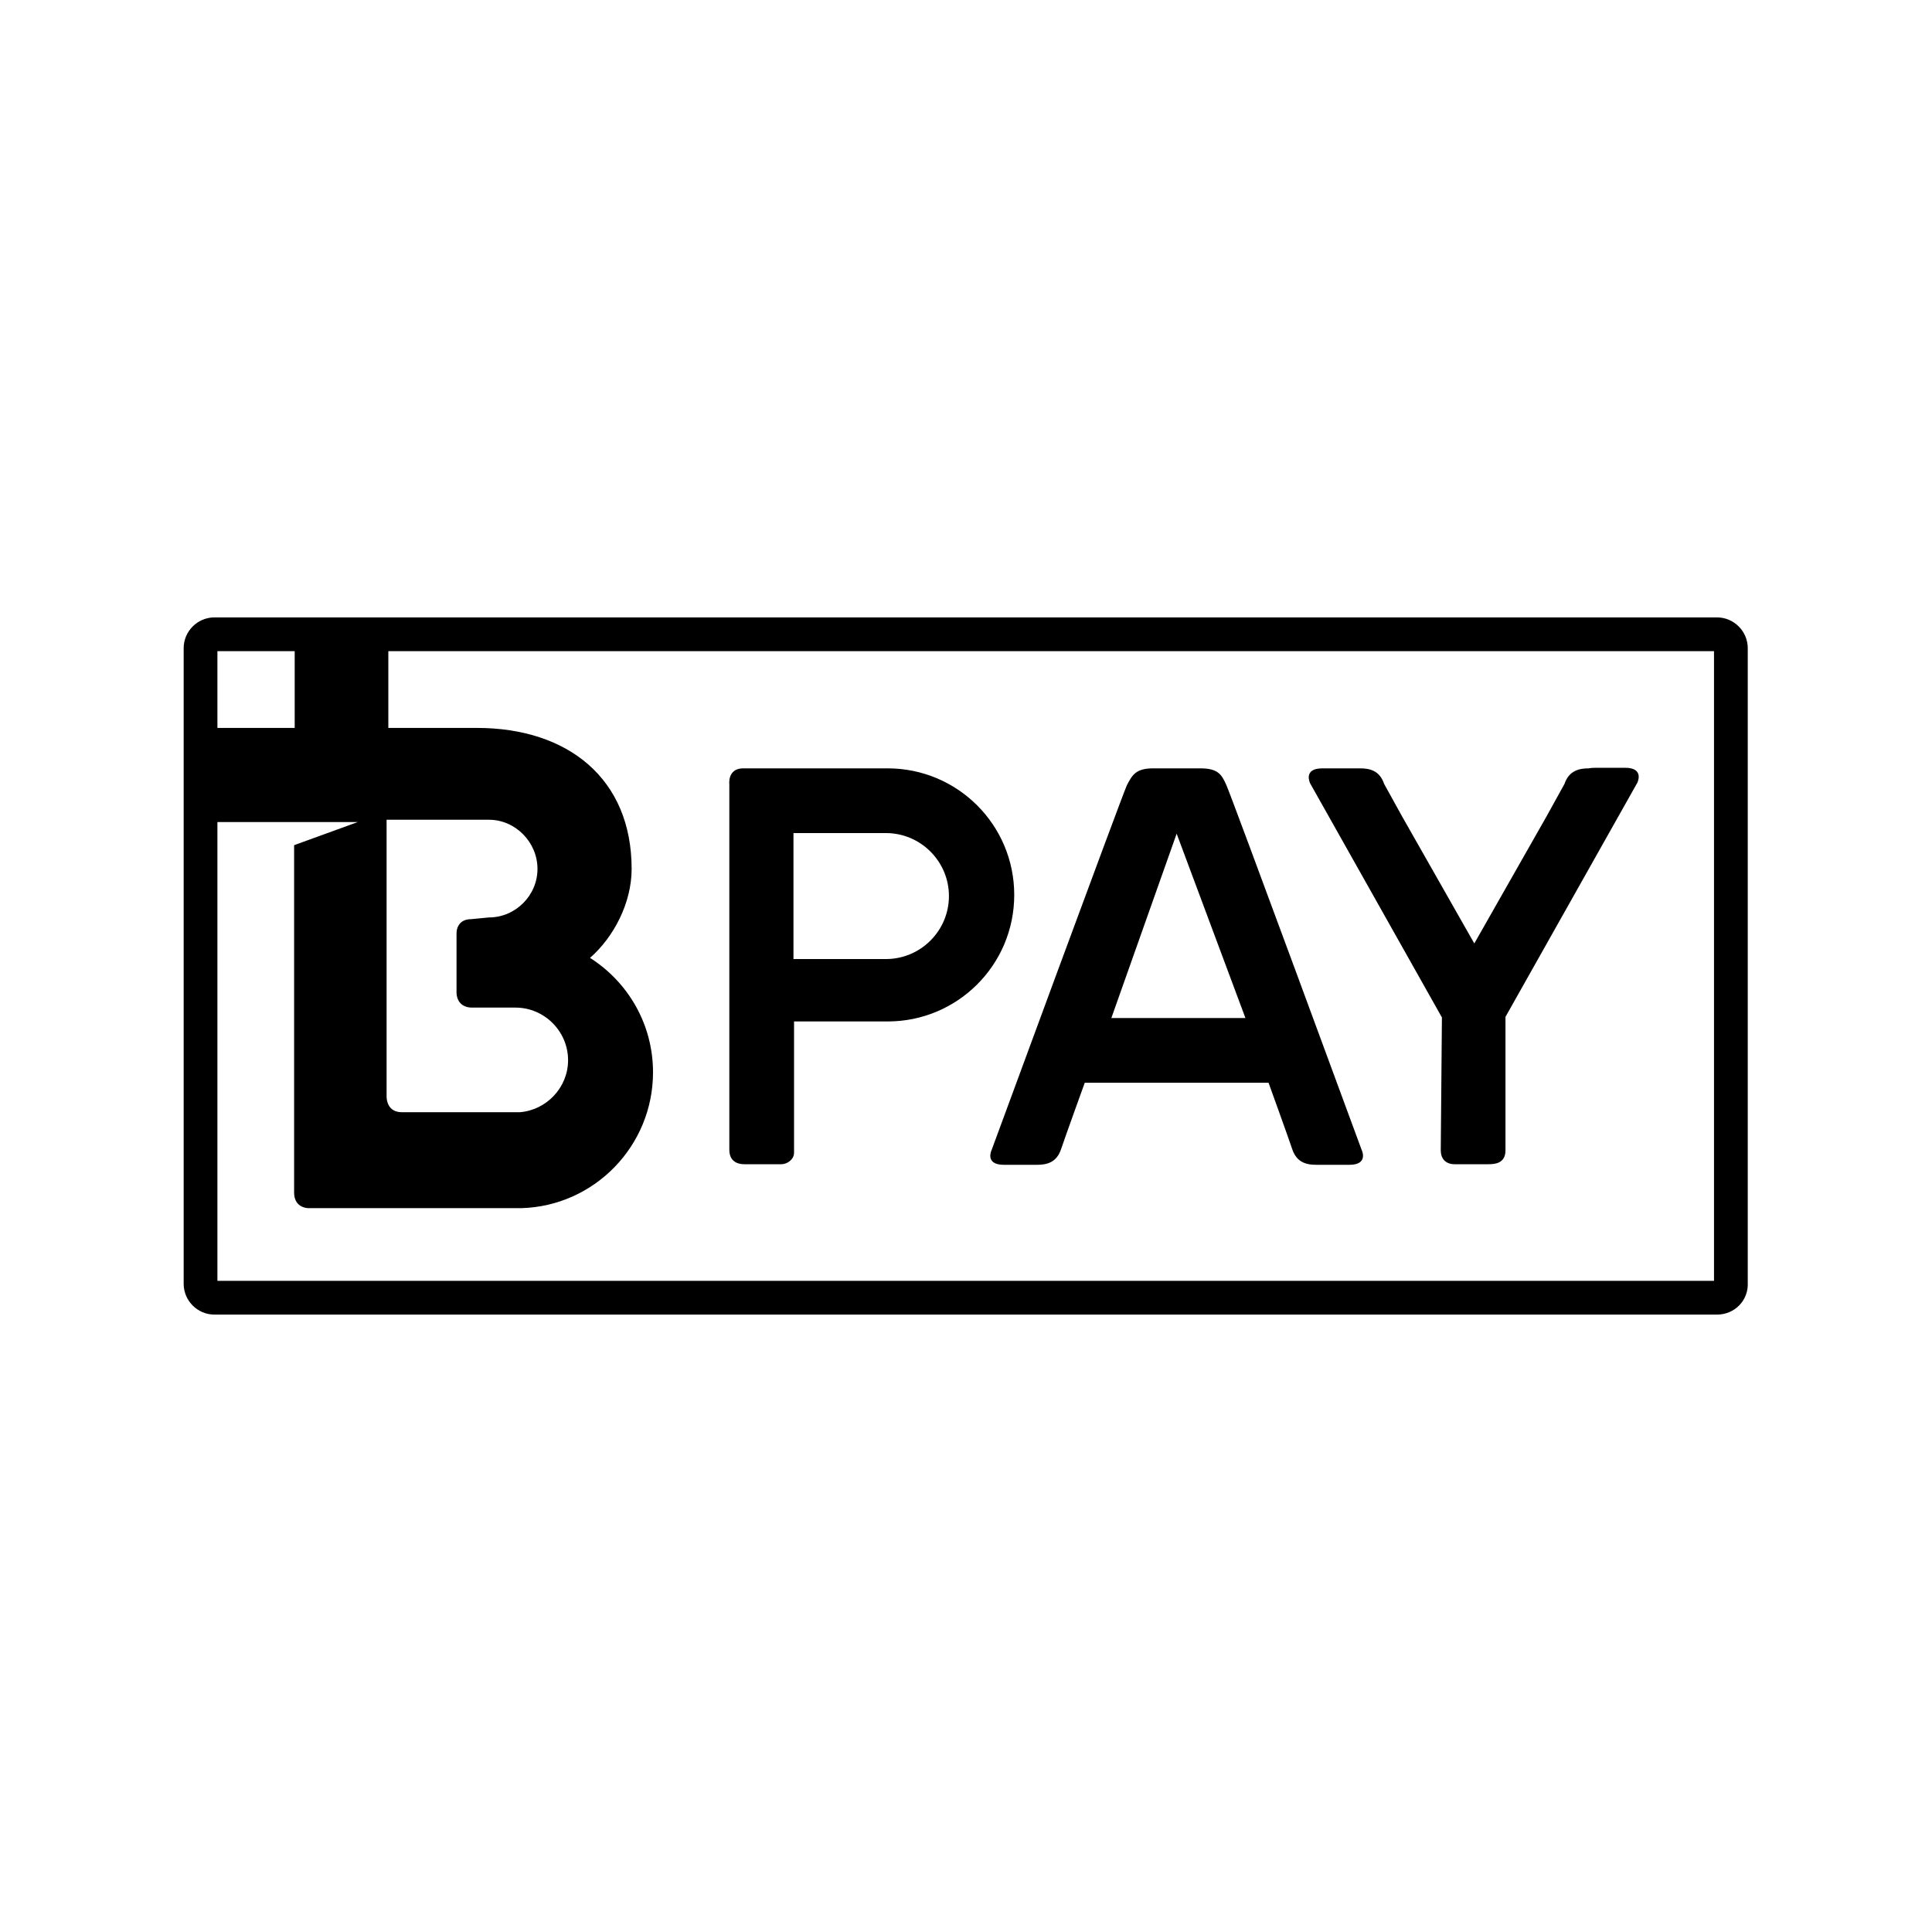 <svg width="30" height="30" viewBox="0 0 30 30" fill="none" xmlns="http://www.w3.org/2000/svg">
<path fill-rule="evenodd" clip-rule="evenodd" d="M3.114 11.303H4.576V9.849H6.03V11.303H7.403C8.821 11.303 9.808 12.092 9.808 13.492C9.808 14.022 9.53 14.551 9.162 14.874C9.754 15.251 10.14 15.906 10.14 16.651C10.14 17.791 9.234 18.724 8.103 18.76H4.783C4.657 18.751 4.567 18.671 4.567 18.518V13.124L5.555 12.765H3.114V11.303ZM7.592 12.729H6.003V17.037C6.012 17.19 6.102 17.27 6.237 17.27H8.076C8.489 17.235 8.821 16.885 8.821 16.463C8.821 16.014 8.453 15.646 8.005 15.646H7.331C7.188 15.646 7.098 15.565 7.089 15.422V14.497C7.089 14.363 7.17 14.273 7.313 14.273L7.592 14.246C8.005 14.246 8.346 13.905 8.346 13.492C8.346 13.079 8.005 12.729 7.592 12.729ZM12.321 14.892H13.757C14.296 14.892 14.735 14.453 14.735 13.914C14.735 13.376 14.296 12.936 13.757 12.936H12.321V14.892ZM11.54 11.931H13.784C14.87 11.931 15.749 12.81 15.749 13.896C15.749 14.982 14.87 15.861 13.784 15.861H12.33V17.899C12.33 18.006 12.222 18.078 12.133 18.078H11.558C11.522 18.078 11.325 18.078 11.325 17.854V12.182C11.316 12.092 11.343 11.931 11.54 11.931ZM18.271 12.945L17.257 15.808H19.339L18.271 12.945ZM18.639 11.931C18.917 11.931 18.971 12.03 19.043 12.191C19.115 12.344 21.143 17.854 21.143 17.854C21.143 17.854 21.259 18.087 20.954 18.087C20.766 18.087 20.667 18.087 20.586 18.087C20.533 18.087 20.497 18.087 20.443 18.087C20.299 18.087 20.138 18.06 20.066 17.845C20.003 17.656 19.698 16.813 19.698 16.813H16.844C16.844 16.813 16.539 17.656 16.476 17.845C16.404 18.06 16.243 18.087 16.099 18.087C16.045 18.087 16.001 18.087 15.956 18.087C15.875 18.087 15.776 18.087 15.588 18.087C15.283 18.087 15.399 17.854 15.399 17.854C15.399 17.854 17.427 12.344 17.499 12.191C17.58 12.039 17.634 11.931 17.903 11.931H18.639V11.931ZM24.822 11.922C24.921 11.922 25.047 11.922 25.235 11.922C25.54 11.922 25.424 12.155 25.424 12.155C25.424 12.155 24.293 14.165 23.377 15.79V17.863C23.377 18.069 23.207 18.078 23.108 18.078H22.588C22.444 18.078 22.372 17.988 22.372 17.863C22.372 17.728 22.39 15.799 22.39 15.799C21.475 14.174 20.344 12.164 20.344 12.164C20.344 12.164 20.227 11.931 20.533 11.931C20.721 11.931 20.847 11.931 20.945 11.931C21.008 11.931 21.062 11.931 21.116 11.931C21.259 11.931 21.421 11.958 21.493 12.173L21.771 12.676L22.893 14.65L24.015 12.676L24.293 12.173C24.365 11.958 24.535 11.931 24.67 11.931C24.706 11.922 24.759 11.922 24.822 11.922Z" fill="currentColor"/>
<path fill-rule="evenodd" clip-rule="evenodd" d="M26.662 20.151H3.329C3.212 20.151 3.114 20.052 3.114 19.936V10.064C3.114 9.947 3.212 9.849 3.329 9.849H26.662C26.779 9.849 26.877 9.947 26.877 10.064V19.927C26.886 20.052 26.788 20.151 26.662 20.151Z" stroke="currentColor" stroke-width="0.524" stroke-miterlimit="10"/>
</svg>
